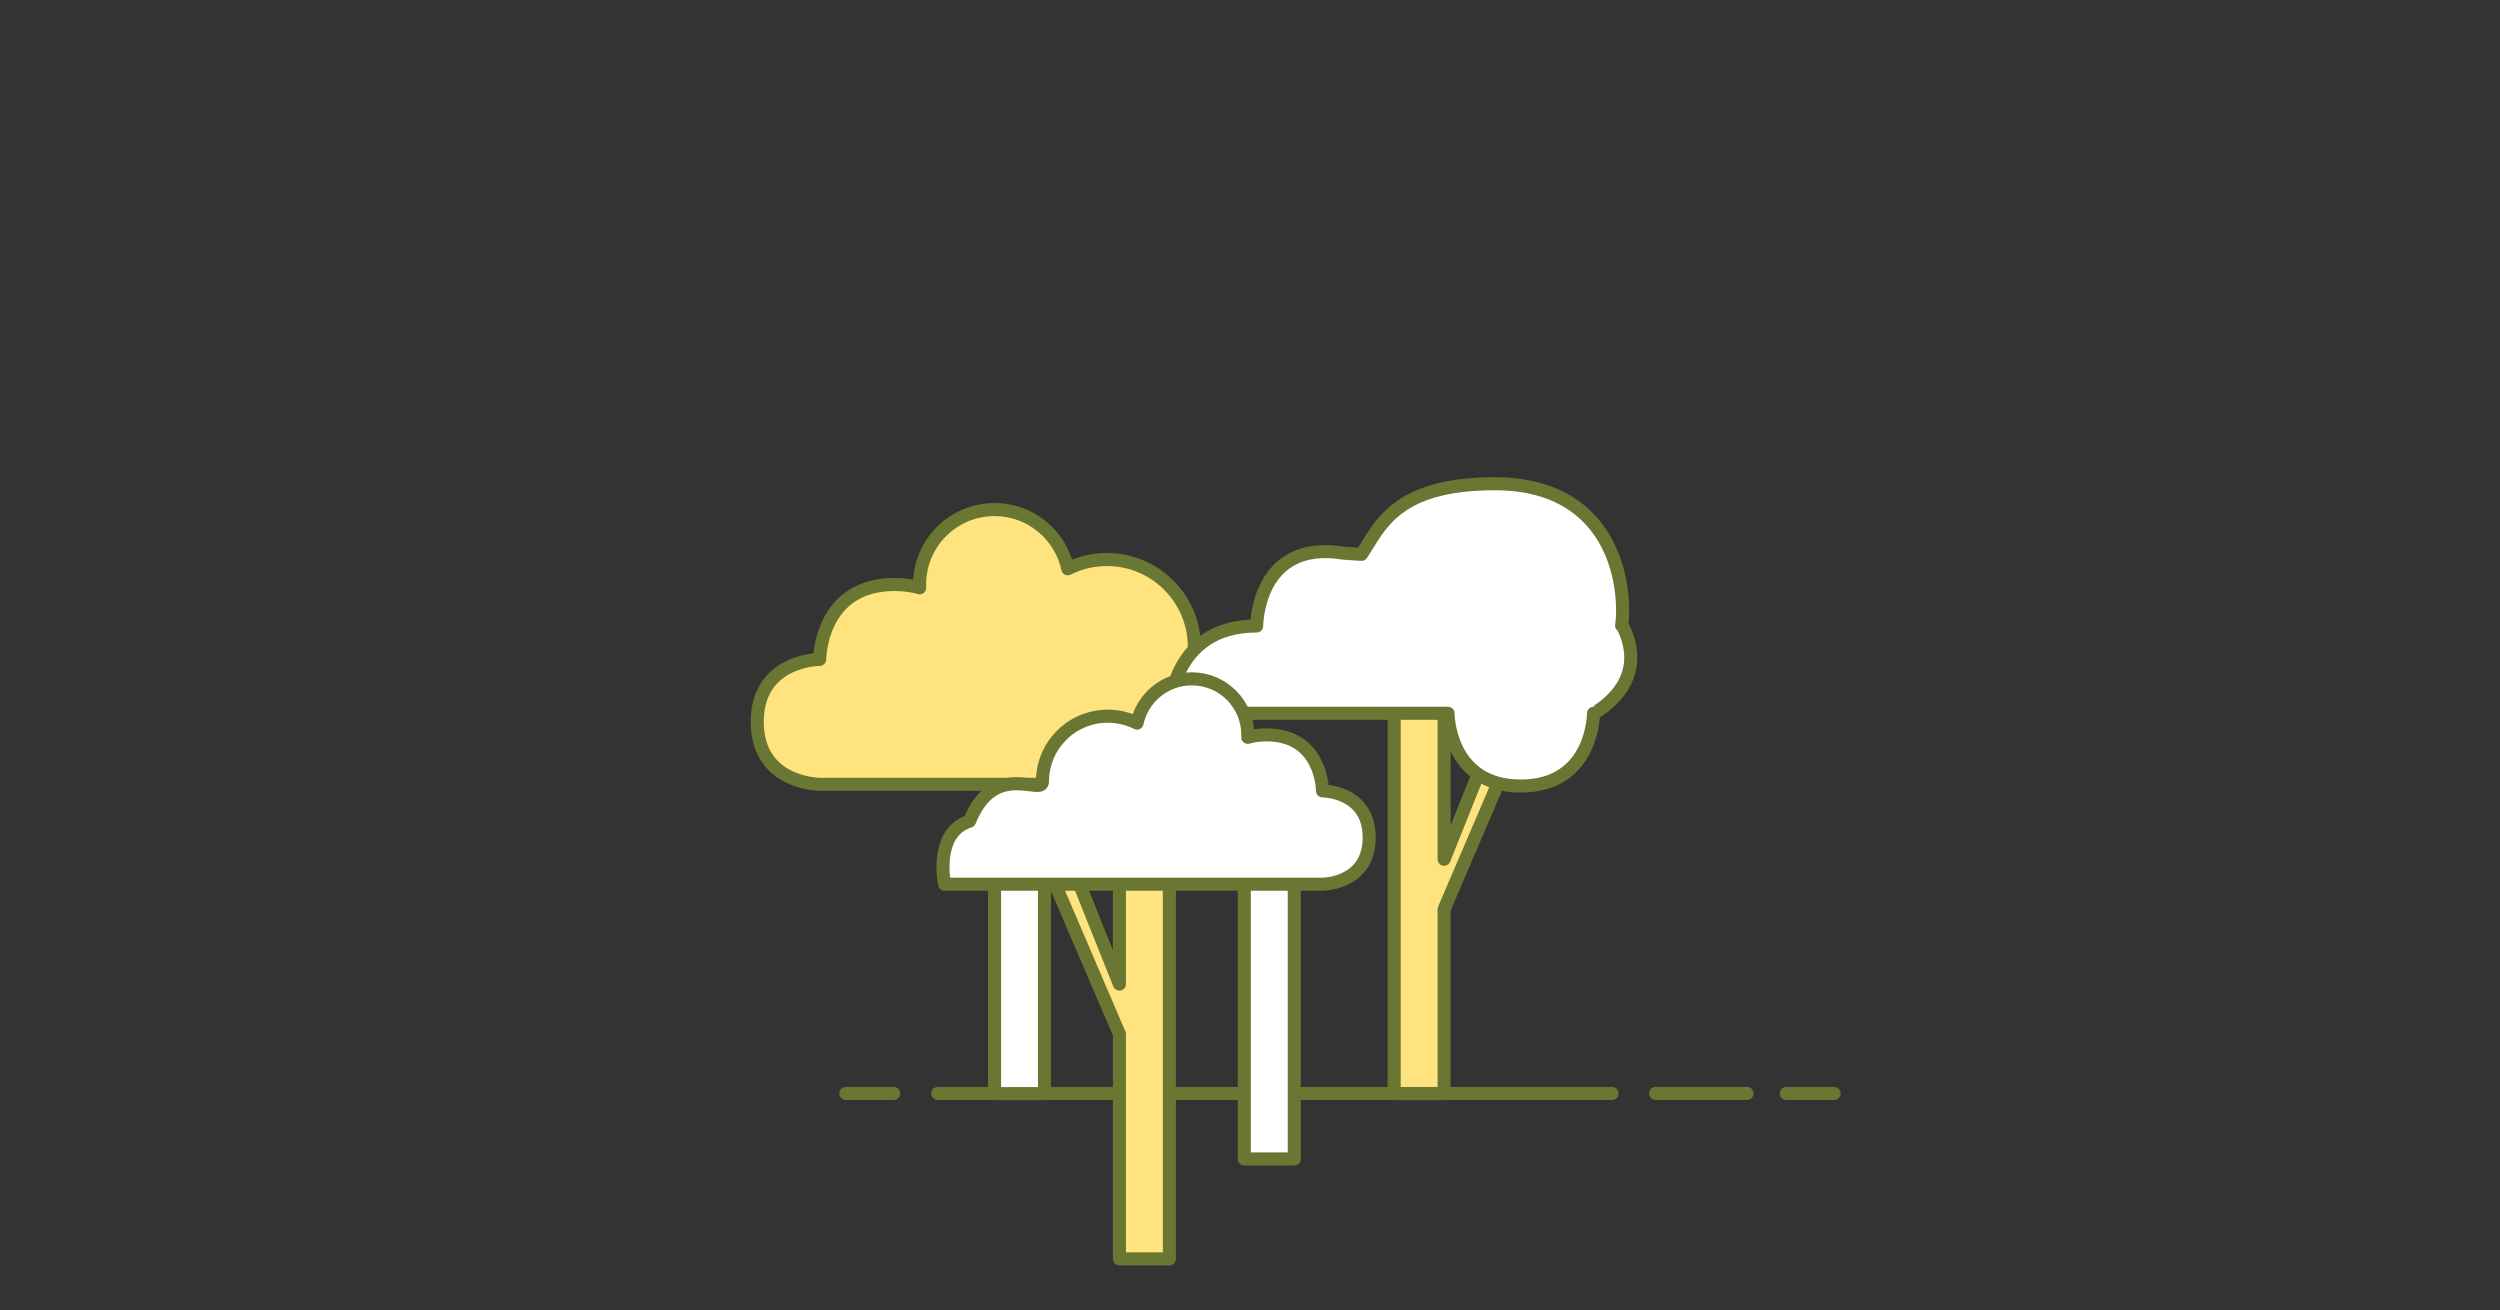 <?xml version="1.0" encoding="utf-8"?>
<!-- Generator: Adobe Illustrator 16.0.4, SVG Export Plug-In . SVG Version: 6.00 Build 0)  -->
<!DOCTYPE svg PUBLIC "-//W3C//DTD SVG 1.1//EN" "http://www.w3.org/Graphics/SVG/1.1/DTD/svg11.dtd">
<svg version="1.1" xmlns="http://www.w3.org/2000/svg" xmlns:xlink="http://www.w3.org/1999/xlink" x="0px" y="0px"
	 width="357.121px" height="187.2px" viewBox="0 0 357.121 187.2" enable-background="new 0 0 357.121 187.2" xml:space="preserve">
<rect x="0" y="0" width="357.121" height="187.2" fill="#333333" stroke="none"/>
<g id="Layer_2" display="none">
</g>
<g id="Layer_3">
</g>
<g id="Layer_1">
	<polygon fill="#FEE37E" points="213.736,104.9 206.6,122.74 206.6,99.137 199.465,99.137 199.465,156.223 206.6,156.223 
		206.6,129.877 217.303,104.9 	"/>
	
		<line fill="none" stroke="#697733" stroke-width="1.866" stroke-linecap="round" stroke-linejoin="round" stroke-miterlimit="10" x1="133.95" y1="156.197" x2="230.283" y2="156.197"/>
	<polygon fill="#FEE37E" points="159.595,123.052 159.595,140.891 152.459,123.052 148.889,123.052 159.595,148.027 
		159.595,180.139 166.73,180.139 166.73,123.052 	"/>
	
		<rect x="142.066" y="99.137" fill="#FFFFFF" stroke="#697733" stroke-width="1.866" stroke-linecap="round" stroke-linejoin="round" stroke-miterlimit="10" width="7.134" height="57.086"/>
	<path fill="#FEE37E" d="M168.047,99.988c1.605-2.101,2.562-4.727,2.562-7.575c0-6.897-5.591-12.488-12.487-12.488
		c-2.011,0-3.909,0.478-5.59,1.321c-1.034-4.832-5.327-8.456-10.466-8.456c-5.913,0-10.704,4.792-10.704,10.704
		c0,0.158,0.004,0.316,0.013,0.475c-1.035-0.302-2.222-0.475-3.582-0.475c-10.702,0-10.702,10.702-10.702,10.702s-8.92,0-8.92,8.921
		c0,8.92,8.92,8.92,8.92,8.92h60.654C177.745,112.037,174.926,102.192,168.047,99.988z"/>
	
		<path fill="none" stroke="#697733" stroke-width="1.866" stroke-linecap="round" stroke-linejoin="round" stroke-miterlimit="10" d="
		M168.047,99.988c1.605-2.101,2.562-4.727,2.562-7.575c0-6.897-5.591-12.488-12.487-12.488c-2.011,0-3.909,0.478-5.59,1.321
		c-1.034-4.832-5.327-8.456-10.466-8.456c-5.913,0-10.704,4.792-10.704,10.704c0,0.158,0.004,0.316,0.013,0.475
		c-1.035-0.302-2.222-0.475-3.582-0.475c-10.702,0-10.702,10.702-10.702,10.702s-8.92,0-8.92,8.921c0,8.92,8.92,8.92,8.92,8.92
		h60.654C177.745,112.037,174.926,102.192,168.047,99.988z"/>
	
		<polygon fill="none" stroke="#697733" stroke-width="1.866" stroke-linecap="round" stroke-linejoin="round" stroke-miterlimit="10" points="
		213.426,104.9 206.288,122.74 206.288,99.137 199.153,99.137 199.153,156.223 206.288,156.223 206.288,129.877 216.992,104.9 	"/>
	
		<rect x="177.745" y="108.47" fill="#FFFFFF" stroke="#697733" stroke-width="1.866" stroke-linecap="round" stroke-linejoin="round" stroke-miterlimit="10" width="7.138" height="57.086"/>
	
		<path fill="#FFFFFF" stroke="#697733" stroke-width="1.866" stroke-linecap="round" stroke-linejoin="round" stroke-miterlimit="10" d="
		M231.79,89.419l-0.142-0.056c0.092-0.661,0.142-1.336,0.142-2.023c0-8.036-4.094-18.242-18.241-18.242
		c-14.396,0-16.449,6.228-19.065,10.089l-2.497-0.161c-12.473-2.078-12.473,10.394-12.473,10.394
		c-12.473,0-12.473,12.471-12.473,12.471h39.806c0,0,0,10.394,10.394,10.394c10.393,0,10.393-10.394,10.393-10.394
		S235.948,97.733,231.79,89.419z"/>
	
		<polygon fill="none" stroke="#697733" stroke-width="1.866" stroke-linecap="round" stroke-linejoin="round" stroke-miterlimit="10" points="
		159.905,122.74 159.905,140.579 152.77,122.74 149.2,122.74 159.905,147.716 159.905,179.828 167.041,179.828 167.041,122.74 	"/>
	
		<path fill="#FFFFFF" stroke="#697733" stroke-width="1.866" stroke-linecap="round" stroke-linejoin="round" stroke-miterlimit="10" d="
		M134.93,126.309h53.987c0,0,6.668,0,6.668-6.667c0-6.668-6.668-6.668-6.668-6.668s0-8.001-8-8.001
		c-1.016,0-1.901,0.129-2.677,0.355c0.006-0.118,0.01-0.236,0.01-0.355c0-4.419-3.583-8.001-8.002-8.001
		c-3.841,0-7.051,2.709-7.823,6.321c-1.256-0.63-2.674-0.986-4.177-0.986c-5.154,0-9.335,4.179-9.335,9.334
		c0,2.129-6.847-3.171-10.415,5.663C133.355,118.949,134.93,126.309,134.93,126.309z"/>
	
		<line fill="none" stroke="#697733" stroke-width="1.866" stroke-linecap="round" stroke-linejoin="round" stroke-miterlimit="10" x1="262" y1="156.197" x2="255.159" y2="156.197"/>
	
		<line fill="none" stroke="#697733" stroke-width="1.866" stroke-linecap="round" stroke-linejoin="round" stroke-miterlimit="10" x1="249.562" y1="156.197" x2="236.501" y2="156.197"/>
	
		<line fill="none" stroke="#697733" stroke-width="1.866" stroke-linecap="round" stroke-linejoin="round" stroke-miterlimit="10" x1="127.66" y1="156.197" x2="120.818" y2="156.197"/>
</g>
<g id="Layer_4">
</g>
<g id="Layer_5">
</g>
</svg>
